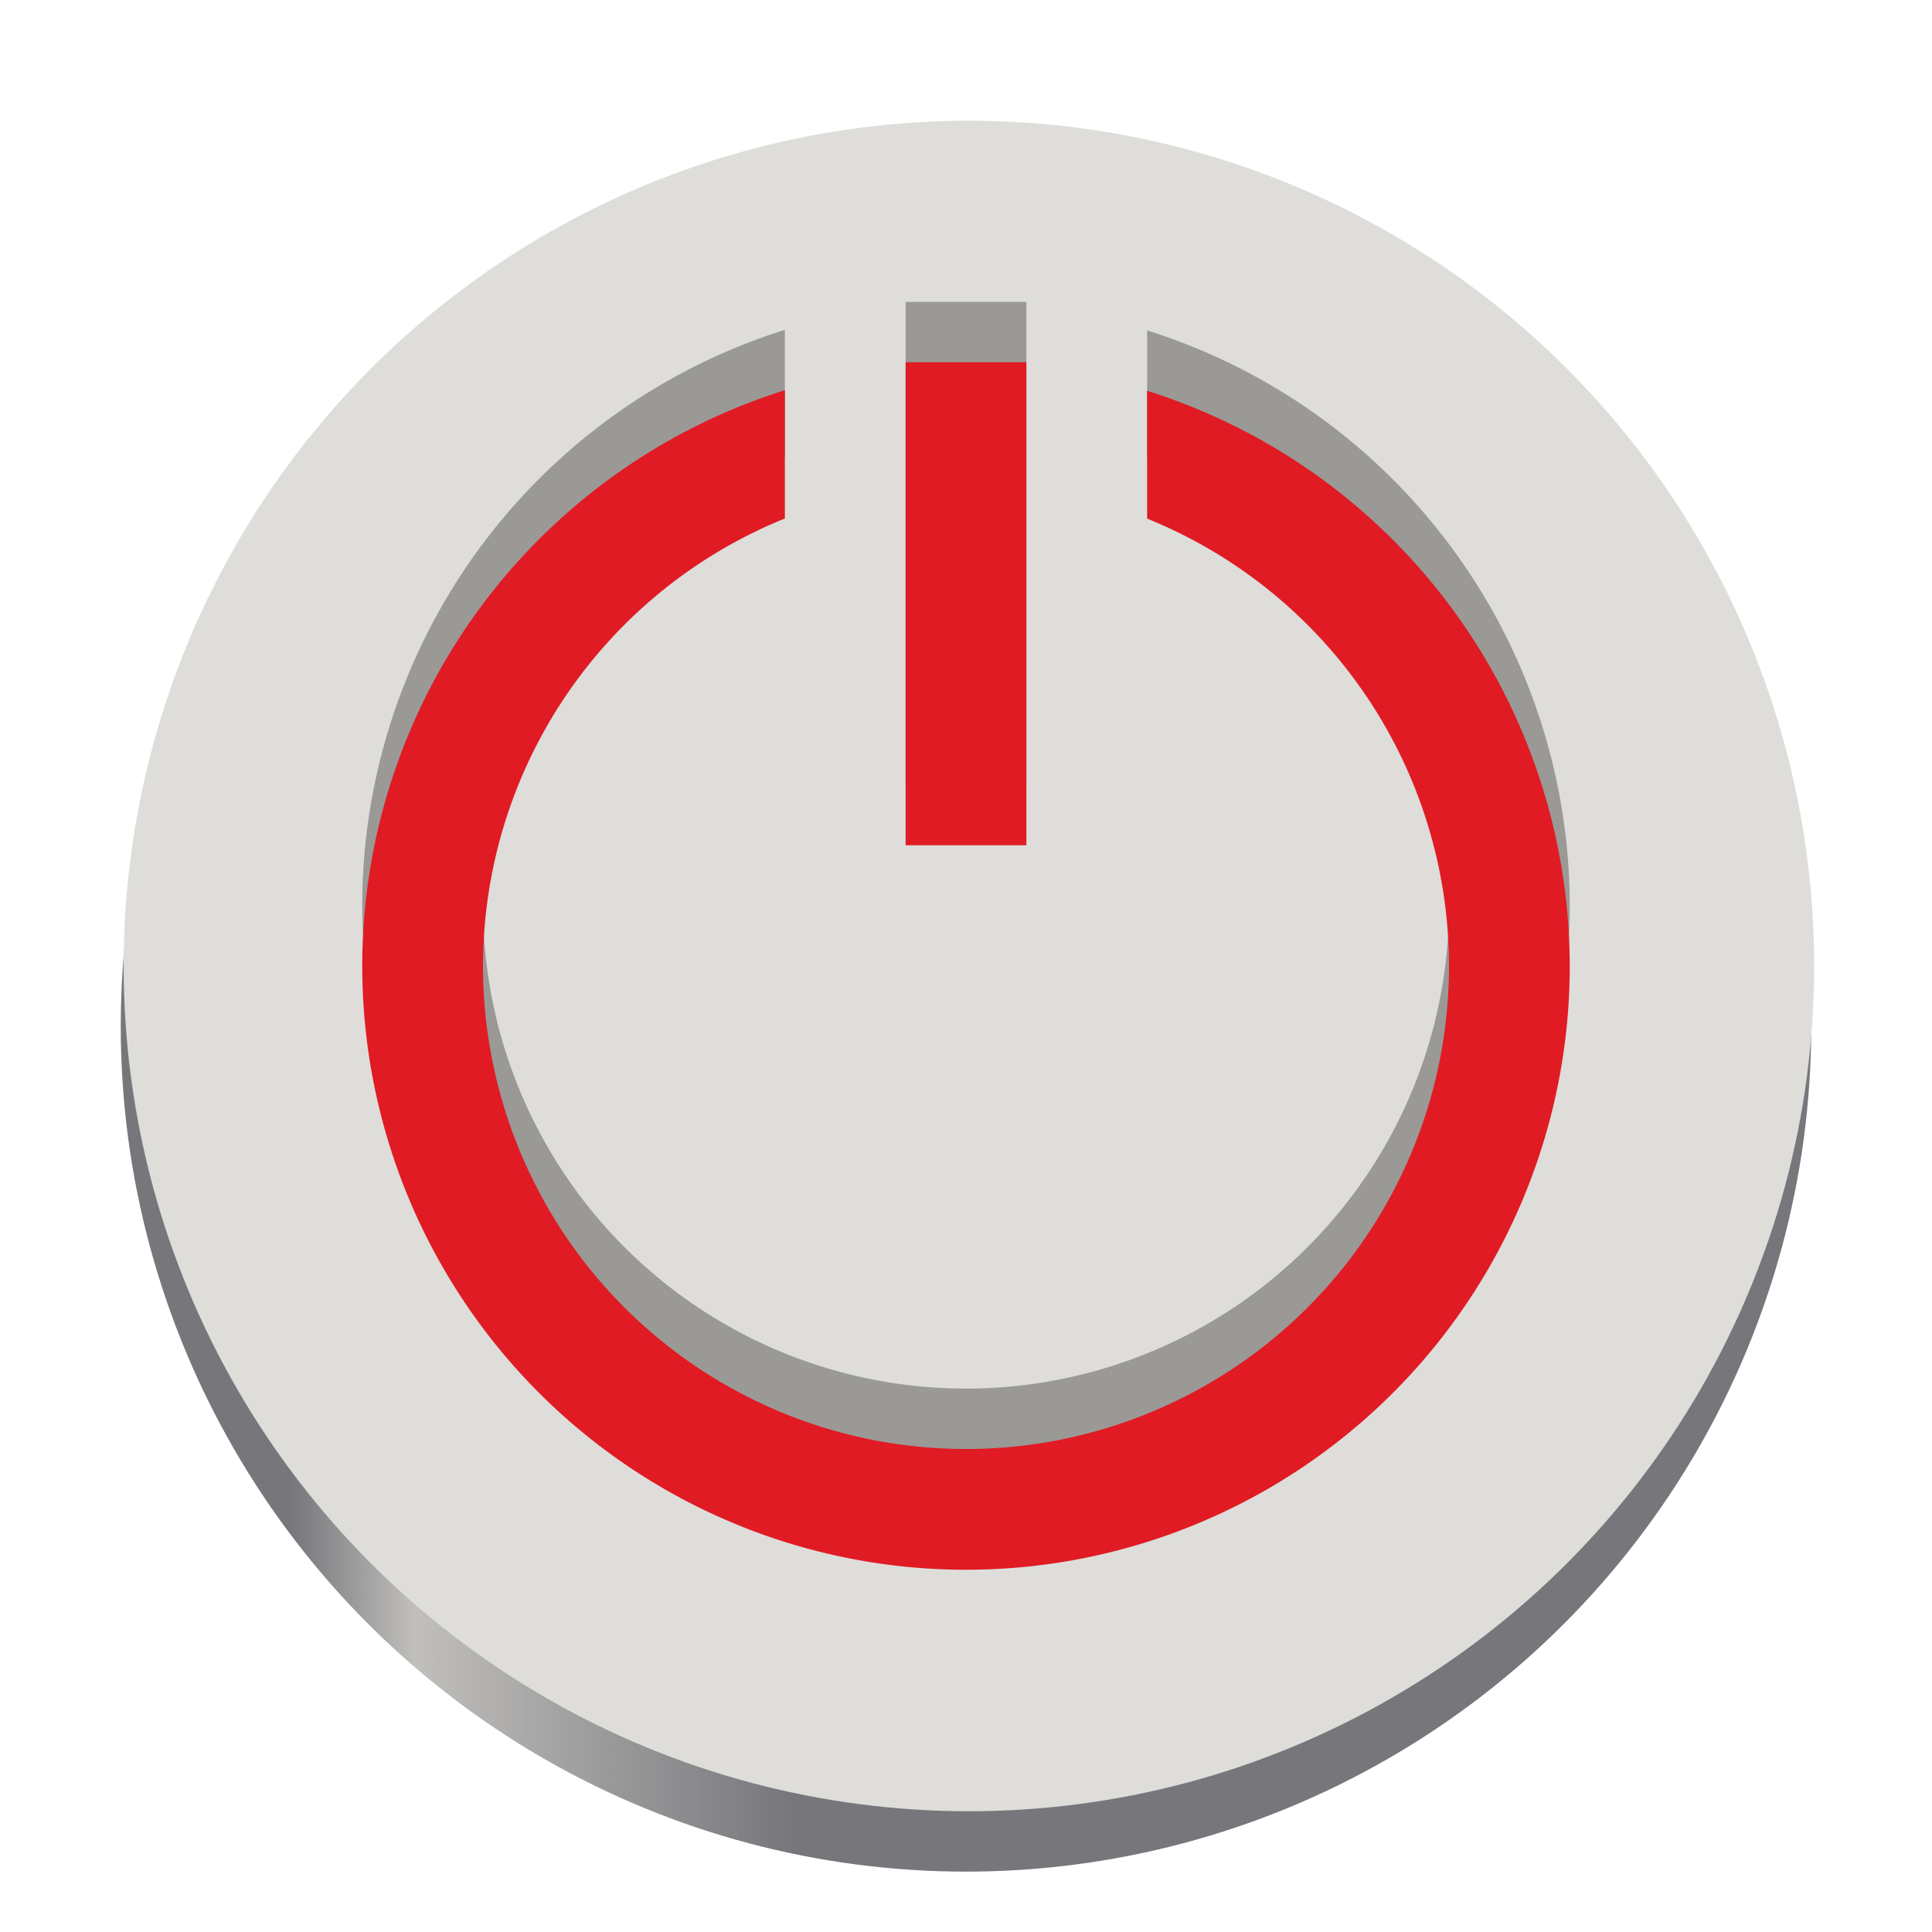 <?xml version="1.0" encoding="UTF-8" standalone="no"?>
<svg
   xmlns:dc="http://purl.org/dc/elements/1.1/"
   xmlns:cc="http://creativecommons.org/ns#"
   xmlns:rdf="http://www.w3.org/1999/02/22-rdf-syntax-ns#"
   xmlns:svg="http://www.w3.org/2000/svg"
   xmlns="http://www.w3.org/2000/svg"
   id="svg36"
   viewBox="0 0 32 32"
   version="1.1">
  <defs
     id="defs18">
    <linearGradient
       gradientUnits="userSpaceOnUse"
       y2="19"
       y1="19"
       x2="60"
       x1="4"
       id="c">
      <stop
         id="stop2"
         offset="0"
         stop-color="#77767b" />
      <stop
         id="stop4"
         offset=".101"
         stop-color="#77767b" />
      <stop
         id="stop6"
         offset=".174"
         stop-color="#c0bfbc" />
      <stop
         id="stop8"
         offset=".398"
         stop-color="#77767b" />
      <stop
         id="stop10"
         offset="1"
         stop-color="#77767b" />
    </linearGradient>
    <linearGradient
       gradientUnits="userSpaceOnUse"
       gradientTransform="translate(.096)"
       y2="45"
       y1="-11"
       x2="32"
       x1="32"
       id="d">
      <stop
         id="stop13"
         offset="0"
         stop-color="#c0bfbc" />
      <stop
         id="stop15"
         offset="1"
         stop-color="#deddda" />
    </linearGradient>
  </defs>
  <g
     id="g34"
     transform="matrix(.5 0 0 .5 0 7.5)">
    <circle
       id="circle22"
       fill="url(#c)"
       r="28"
       cy="19"
       cx="32" />
    <circle
       style="fill:#deddda"
       id="circle24"
       fill="url(#d)"
       r="28"
       cy="17"
       cx="32.096" />
    <path
       id="path26"
       fill="#9a9996"
       d="m26-4.074a20 20 0 0 0 -14 19.074 20 20 0 0 0 20 20 20 20 0 0 0 20 -20 20 20 0 0 0 -14 -19.055v4.234a16 16 0 0 1 10 14.82 16 16 0 0 1 -16 16 16 16 0 0 1 -16 -16 16 16 0 0 1 10 -14.824z" />
    <path
       id="path28"
       fill="#e01b24"
       d="m13 6.463a10 10 0 0 0 -7 9.537 10 10 0 0 0 10 10 10 10 0 0 0 10 -10 10 10 0 0 0 -7 -9.527v2.117a8 8 0 0 1 5 7.41 8 8 0 0 1 -8 8 8 8 0 0 1 -8 -8 8 8 0 0 1 5 -7.412v-2.125z"
       transform="matrix(2,0,0,2,0,-15)" />
    <rect
       id="rect30"
       fill="#9a9996"
       height="16"
       width="4"
       y="-5"
       x="30" />
    <rect
       id="rect32"
       fill="#e01b24"
       height="16"
       width="4"
       y="-3"
       x="30" />
  </g>
</svg>
